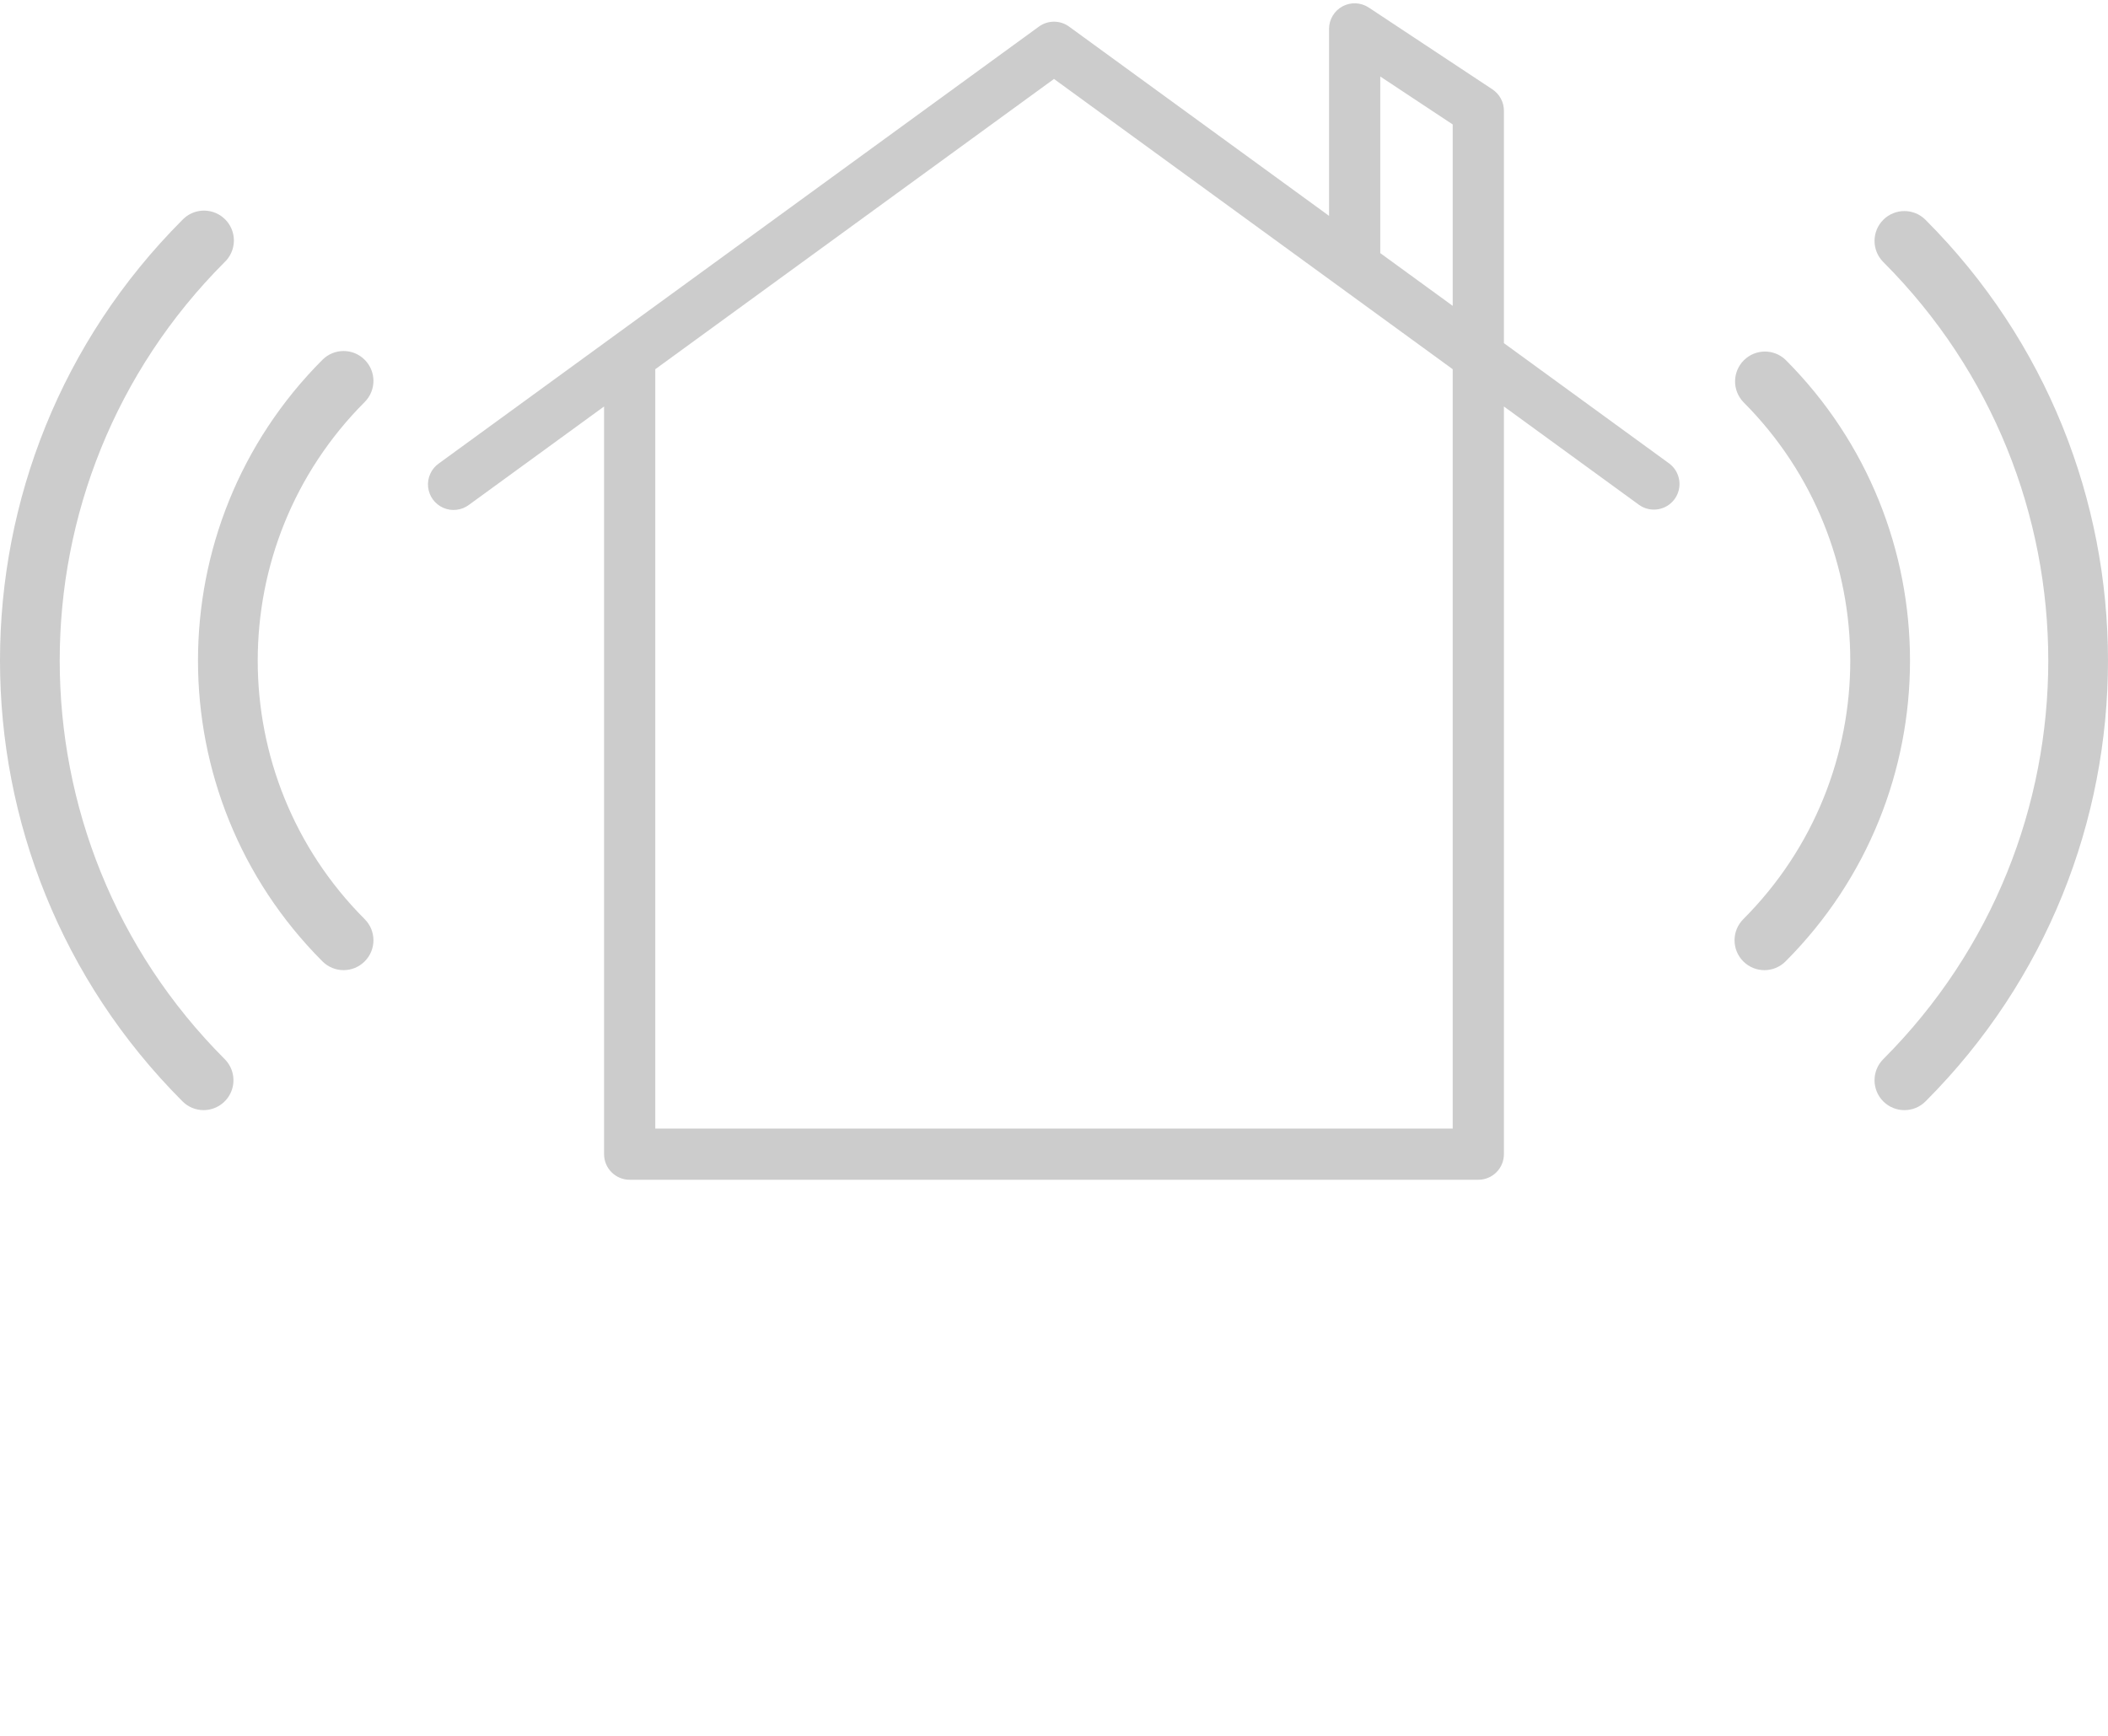<?xml version="1.0" encoding="utf-8"?>
<!-- Generator: Adobe Illustrator 16.0.0, SVG Export Plug-In . SVG Version: 6.00 Build 0)  -->
<!DOCTYPE svg PUBLIC "-//W3C//DTD SVG 1.1//EN" "http://www.w3.org/Graphics/SVG/1.1/DTD/svg11.dtd">
<svg version="1.1" id="Layer_1" xmlns="http://www.w3.org/2000/svg" xmlns:xlink="http://www.w3.org/1999/xlink" x="0px" y="0px"
	 width="493px" height="406px" viewBox="0 0 493 406" enable-background="new 0 0 493 406" xml:space="preserve">
<path fill="#CCCCCC" d="M407.706,224.863c2.729,2.729,7.153,2.729,9.882,0c38.809-38.875,38.809-101.833,0-140.705
	c-2.744-2.616-7.075-2.565-9.758,0.113c-2.682,2.682-2.736,7.013-0.124,9.757c33.358,33.421,33.358,87.539,0,120.956
	C404.98,217.713,404.98,222.134,407.706,224.863z"/>
<path fill="#CCCCCC" d="M440.444,51.408c-2.725,2.729-2.725,7.15,0,9.878c51.451,51.498,51.451,134.939,0,186.437
	c-2.725,2.729-2.725,7.154,0,9.883c2.729,2.725,7.153,2.725,9.883,0c56.896-56.952,56.896-149.234,0-206.186
	C447.602,48.687,443.177,48.683,440.444,51.408z"/>
<path fill="#CCCCCC" d="M85.289,84.146c-2.729-2.729-7.154-2.725-9.878,0.004c-38.809,38.875-38.809,101.834,0,140.708
	c2.725,2.729,7.149,2.733,9.878,0.004c2.729-2.725,2.733-7.149,0.004-9.878c-33.358-33.421-33.358-87.538,0-120.959
	C88.022,91.296,88.018,86.872,85.289,84.146z"/>
<path fill="#CCCCCC" d="M47.611,259.648c2.827,0,5.372-1.703,6.456-4.312c1.08-2.612,0.483-5.614-1.513-7.614
	c-51.451-51.497-51.451-134.938,0-186.437c1.825-1.754,2.558-4.354,1.918-6.802c-0.639-2.448-2.549-4.358-4.998-4.994
	c-2.448-0.639-5.048,0.098-6.799,1.922c-56.901,56.952-56.901,149.23,0,206.182C43.981,258.908,45.759,259.648,47.611,259.648z"/>
<path fill="#CCCCCC" d="M147.262,275.936h198.471c3.311,0,5.988-2.682,5.988-5.988V95.074l31.593,23
	c2.674,1.914,6.394,1.314,8.327-1.345c1.934-2.655,1.364-6.378-1.275-8.335L351.721,80.26V25.893c0-2.008-1.01-3.879-2.682-4.99
	L320.116,1.766c-1.836-1.216-4.194-1.325-6.136-0.281c-1.941,1.041-3.154,3.068-3.154,5.271v43.728L250.023,6.218
	c-2.102-1.528-4.947-1.528-7.048,0L102.633,108.395c-1.77,1.244-2.729,3.345-2.514,5.497c0.218,2.152,1.579,4.02,3.559,4.885
	c1.98,0.866,4.276,0.597,6.003-0.702l31.593-23.004v174.877C141.274,273.254,143.956,275.936,147.262,275.936z M322.803,17.894
	l16.942,11.215v42.426l-16.942-12.334V17.894z M246.5,18.466l93.246,67.891V263.96H153.25V86.357L246.5,18.466z"/>
</svg>
